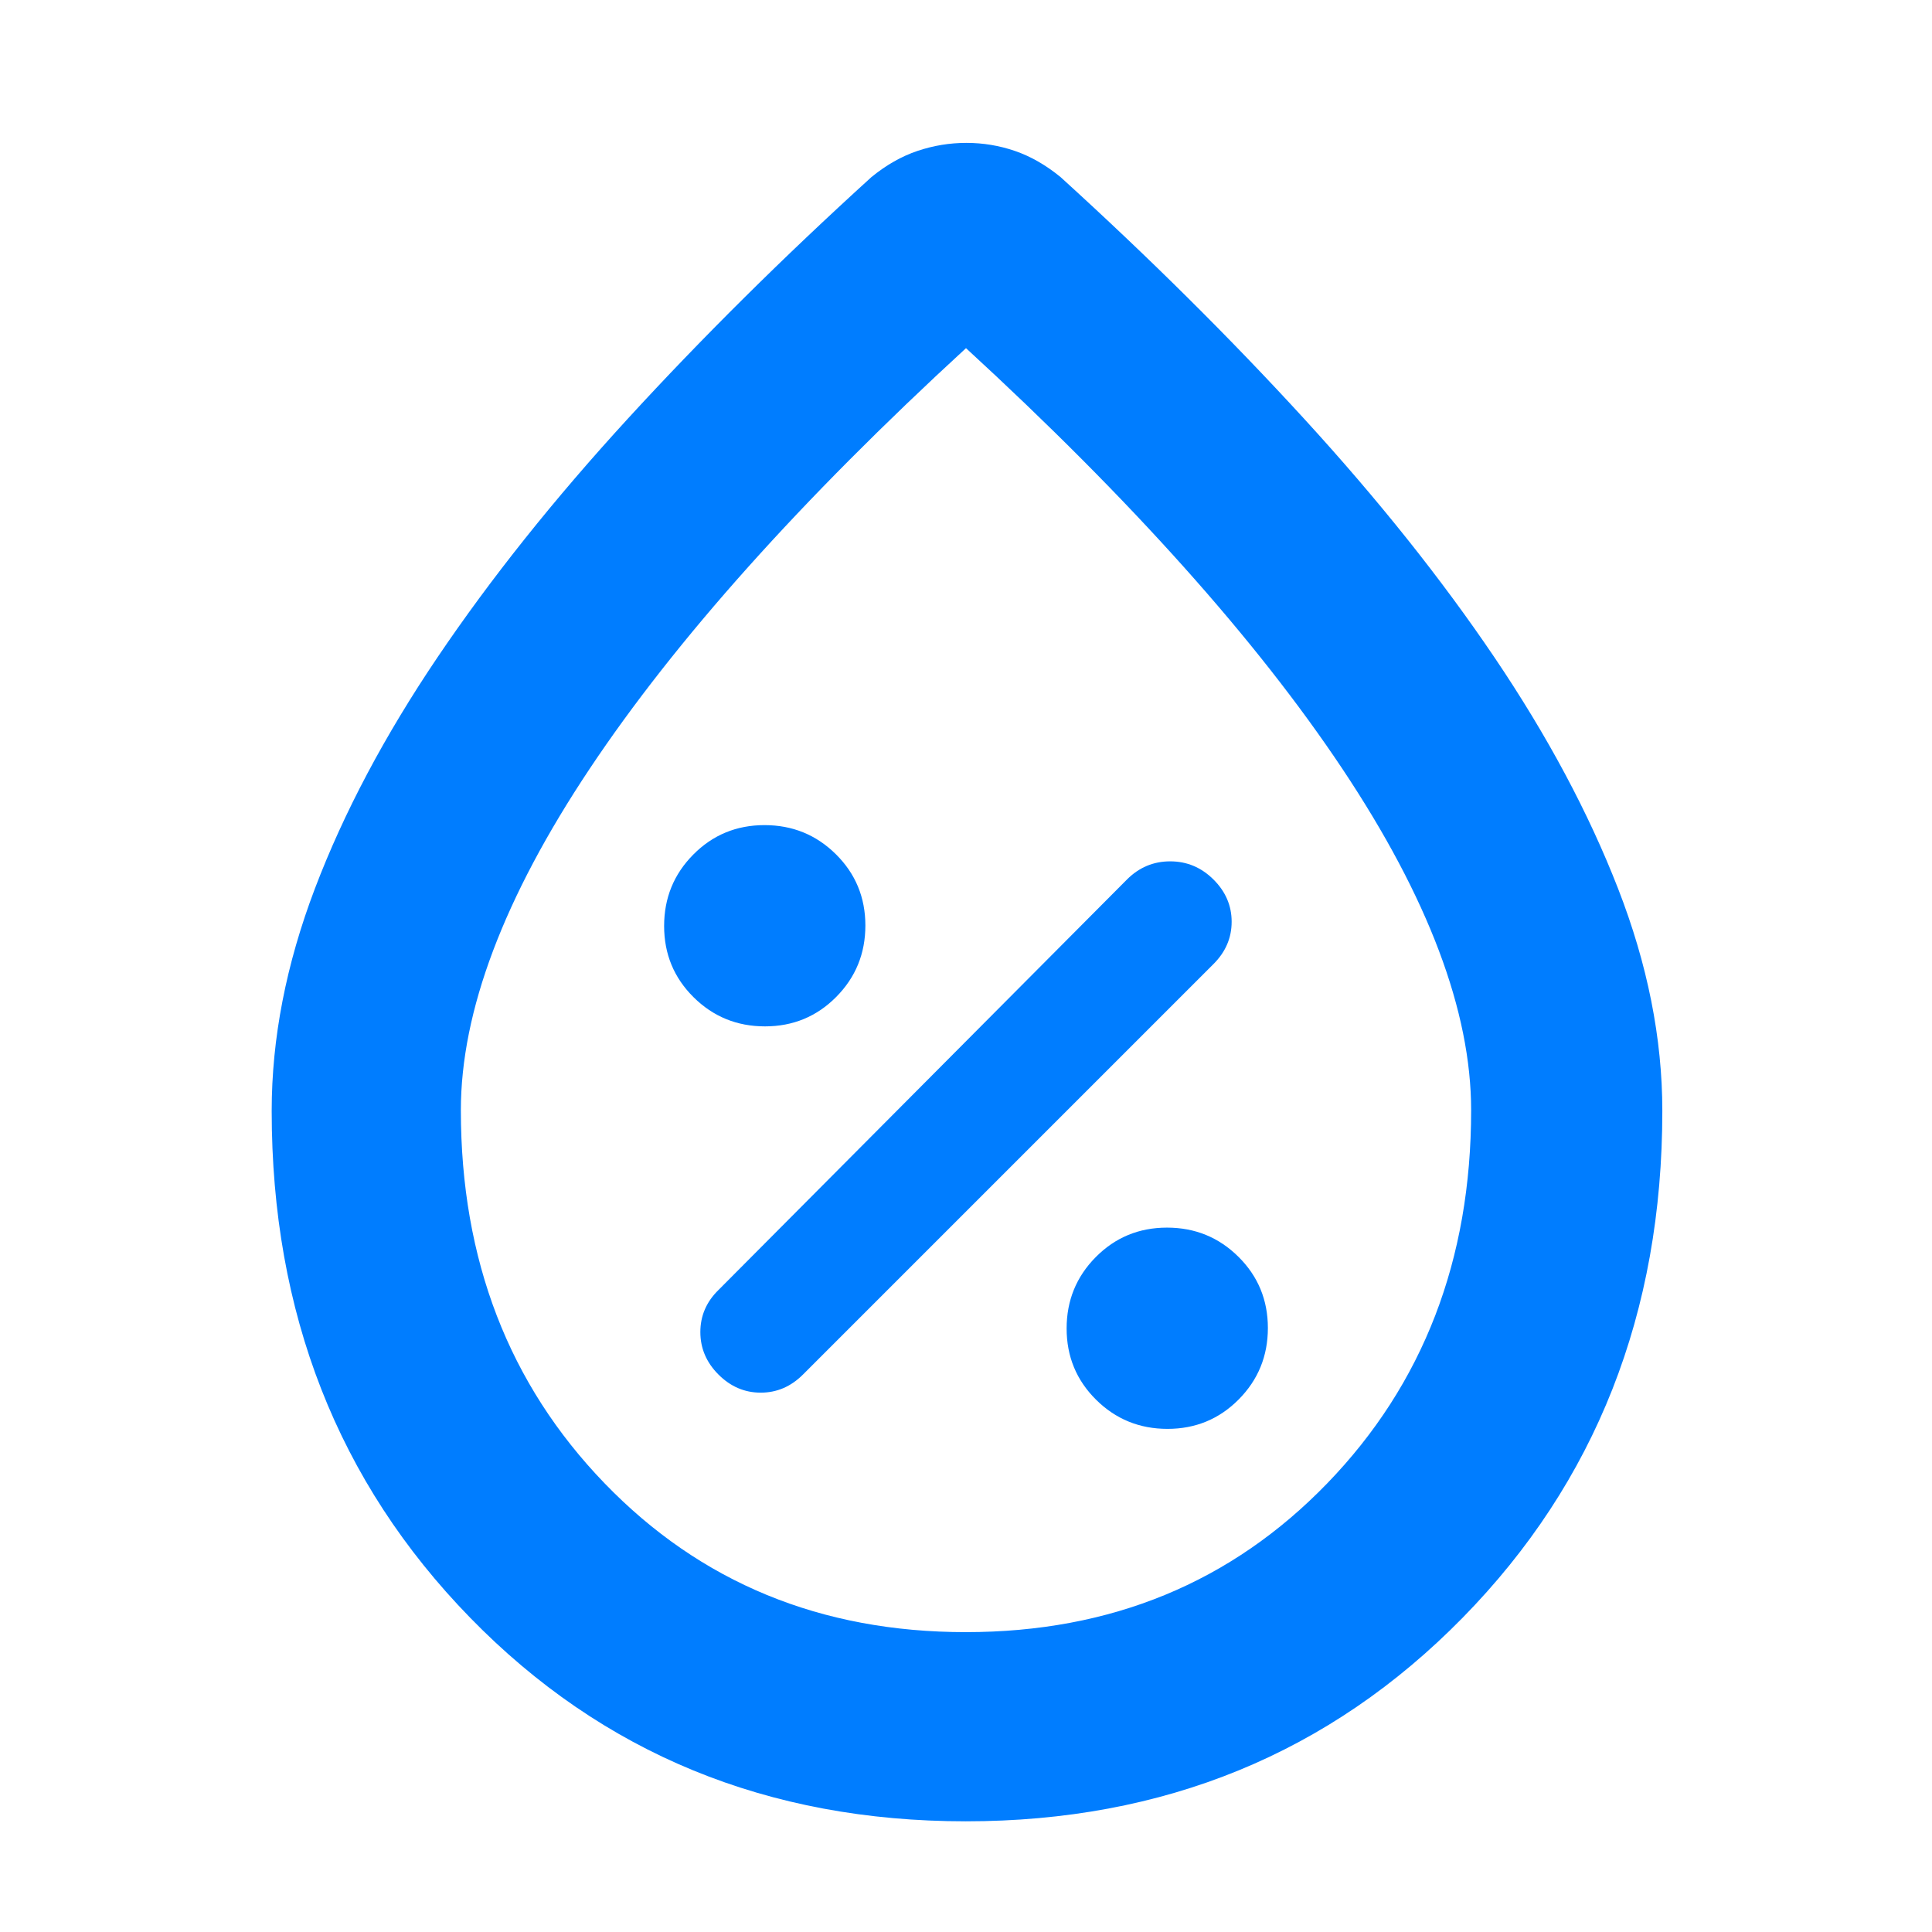 <svg xmlns="http://www.w3.org/2000/svg" height="48" viewBox="0 -960 960 960" width="48"><path fill="rgb(0, 125, 255)" d="M580.12-250q20.88 0 35.38-14.62 14.5-14.62 14.5-35.5 0-20.88-14.62-35.38-14.62-14.5-35.5-14.5-20.88 0-35.38 14.62-14.5 14.62-14.5 35.5 0 20.88 14.62 35.38 14.62 14.5 35.5 14.5ZM357-277q9 9 21 9t21-9l204-204q9-9 9-21t-9.05-21q-9.06-9-21.5-9-12.45 0-21.45 9L357-319q-9 8.8-9 20.9 0 12.1 9 21.1Zm23.12-173q20.88 0 35.38-14.62 14.5-14.62 14.5-35.5 0-20.88-14.62-35.38-14.62-14.5-35.5-14.5-20.88 0-35.38 14.62-14.5 14.62-14.5 35.5 0 20.88 14.62 35.38 14.62 14.5 35.5 14.5ZM479.9-55q-147.66 0-246.28-101.16Q135-257.33 135-408q0-54 21.5-110.54 21.5-56.54 61-115T312-752q55-60 121-120 11-9 22.87-13 11.88-4 24.32-4t24.12 4Q516-881 527-872q66 60 121.12 120.2 55.11 60.2 94.5 118.5Q782-575 804-518.5T826-408q0 150.67-99.22 251.84Q627.56-55 479.9-55Zm.03-94Q588-149 659.5-222.94T731-408.32Q731-482 667-578T480-787Q357-674 293-578t-64 169.68q0 111.44 71.43 185.38T479.93-149Zm.07-335Z"/></svg>